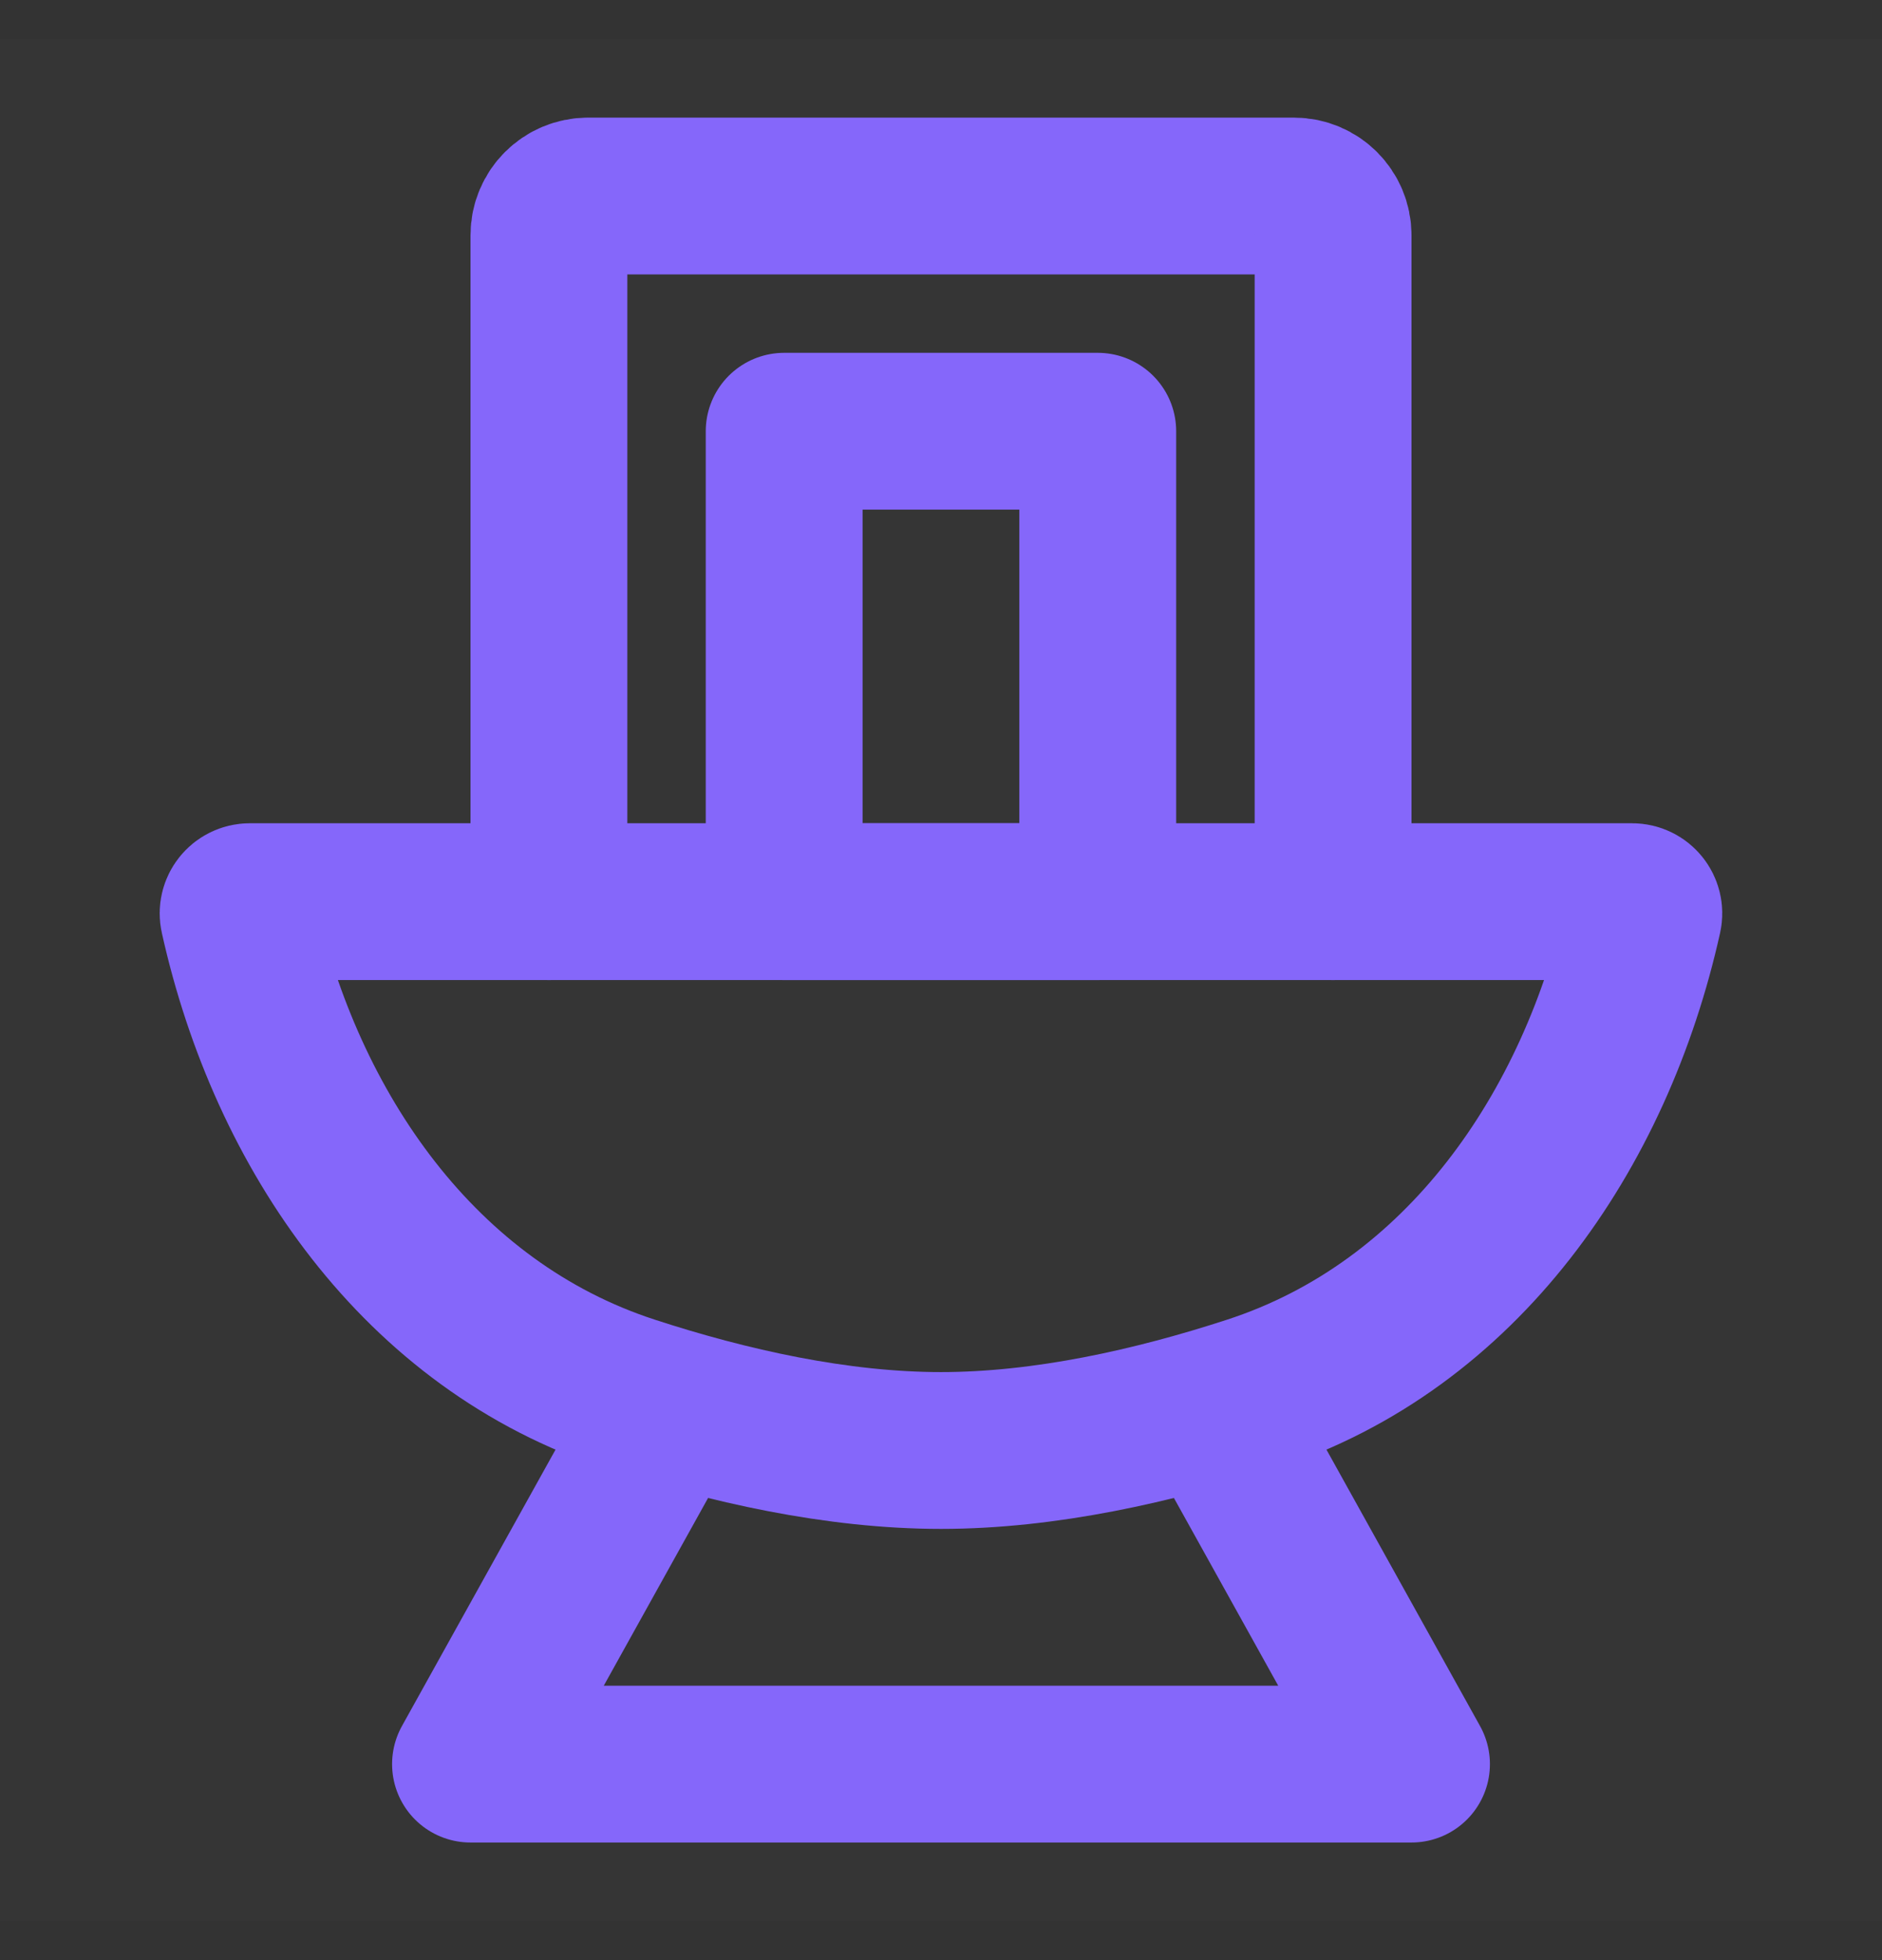 <svg width="24" height="25" viewBox="0 0 24 25" fill="none" xmlns="http://www.w3.org/2000/svg">
<rect x="0" y="0" width="24" height="25" fill="#333333" stroke="none"/>
<g clip-path="url(#clip0_1048_4660)">
<path d="M24 0.5H0V24.5H24V0.5Z" fill="white" fill-opacity="0.01"/>
<path d="M10 5.5H13.999V11.5H10V5.5Z" stroke="#8567FA" stroke-width="2" stroke-linecap="round" stroke-linejoin="round"/>
<path d="M8.5 18L6 22.5H6H18L15.5 18" stroke="#8567FA" stroke-width="2" stroke-linecap="round" stroke-linejoin="round"/>
<path d="M17 11.5V3C17 2.724 16.776 2.5 16.5 2.5H7.5C7.223 2.5 7 2.724 7 3V11.5" stroke="#8567FA" stroke-width="2" stroke-linecap="round" stroke-linejoin="round"/>
<path d="M3.04 11.682C3.019 11.589 3.09 11.5 3.186 11.5H20.813C20.909 11.5 20.98 11.589 20.959 11.682C20.347 14.436 18.642 16.908 15.959 17.782C14.717 18.187 13.328 18.5 12 18.5C10.672 18.5 9.282 18.187 8.04 17.782C5.357 16.908 3.652 14.436 3.04 11.682Z" stroke="#8567FA" stroke-width="2"/>
</g>
<defs>
<clipPath id="clip0_1048_4660">
<rect width="24" height="24" fill="white" transform="translate(0 0.5)"/>
</clipPath>
</defs>
</svg>
